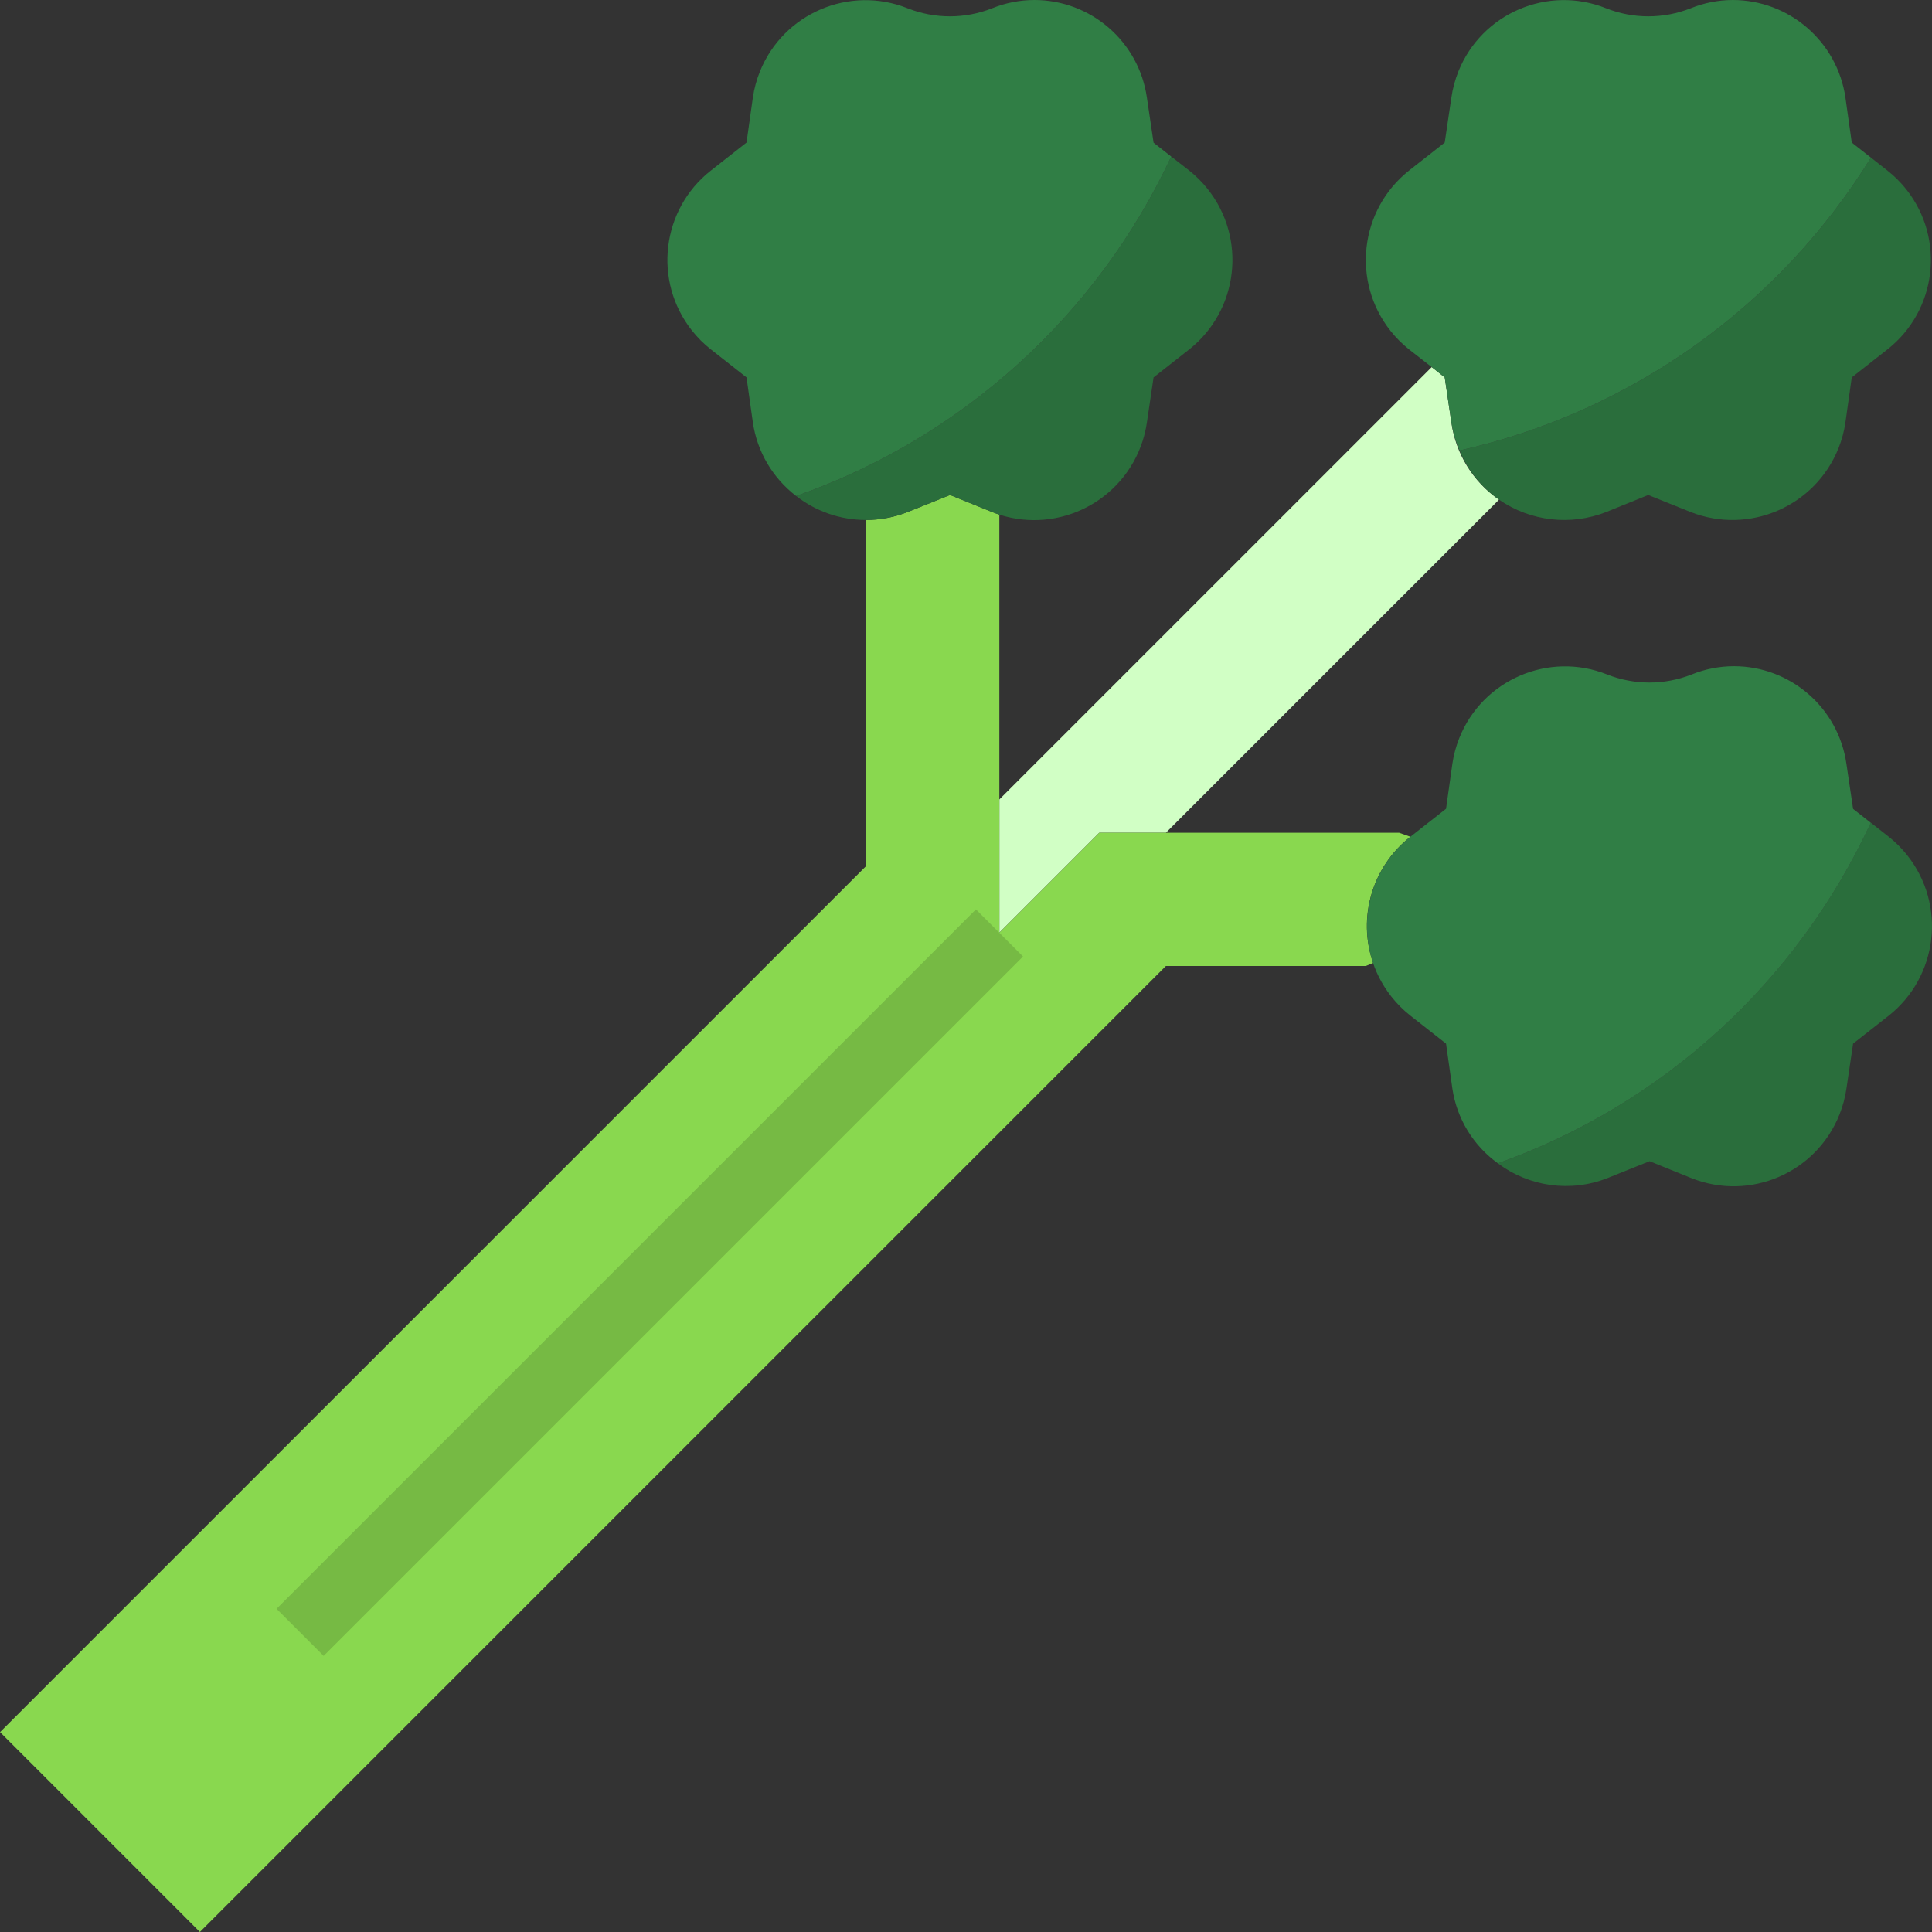 <?xml version="1.0" encoding="iso-8859-1"?>
<!-- Generator: Adobe Illustrator 19.0.0, SVG Export Plug-In . SVG Version: 6.00 Build 0)  -->
<svg version="1.1" id="Capa_1" xmlns="http://www.w3.org/2000/svg" xmlns:xlink="http://www.w3.org/1999/xlink" x="0px" y="0px"
	 viewBox="0 0 512 512" style="enable-background:new 0 0 512 512;" xml:space="preserve">
<rect x="0" y="0" width="512" height="512" fill="#333333" stroke="none"/>
<path style="fill:#D1FFC5;" d="M384.628,111.934c1.139,8.298,5.72,15.731,12.623,20.48l-88.276,88.276H291.32l-26.483,26.483v-35.31
	L379.42,97.28l3.443,2.737L384.628,111.934z"/>
<path style="fill:#89D84F;" d="M373.77,221.749c-10.108,7.892-14.08,21.336-9.887,33.457L361.941,256h-52.966l-256,256L0.01,459.034
	l229.517-229.517v-91.719c3.778-0.018,7.521-0.733,11.034-2.119l11.211-4.502l11.123,4.502c0.618,0.265,1.236,0.441,1.942,0.706
	v110.786l26.483-26.483h79.448L373.77,221.749z"/>
<rect x="41.064" y="331.072" transform="matrix(-0.707 0.707 -0.707 -0.707 534.213 458.52)" style="fill:#76BA44;" width="262.159" height="17.655"/>
<path style="fill:#2A6E3C;" d="M500.181,45.197l-4.361-3.425c-24.417,39.495-63.726,67.478-109.038,77.612
	c2.18,5.252,5.809,9.772,10.47,13.03c8.342,5.756,18.997,6.983,28.425,3.266l11.123-4.502l11.211,4.502
	c15.537,6.135,33.112-1.483,39.256-17.02c0.856-2.163,1.457-4.423,1.792-6.727l1.677-11.917l9.446-7.415
	c13.091-10.284,15.36-29.237,5.076-42.328C503.774,48.384,502.07,46.68,500.181,45.197z"/>
<path style="fill:#307E45;" d="M495.82,41.772l-5.085-3.99l-1.677-11.917C486.905,11.034,474.202,0.026,459.221,0
	c-3.84,0.009-7.654,0.759-11.211,2.207c-3.566,1.404-7.371,2.127-11.211,2.119c-3.805,0-7.583-0.724-11.123-2.119
	C410.246-3.999,392.705,3.469,386.5,18.9c-0.9,2.242-1.527,4.582-1.871,6.965l-1.766,11.917l-9.446,7.415
	c-13.091,10.381-15.289,29.414-4.899,42.505c1.439,1.818,3.09,3.46,4.899,4.899l6.003,4.679l3.443,2.737l1.766,11.917
	c0.397,2.569,1.121,5.067,2.154,7.45C432.094,109.25,471.403,81.267,495.82,41.772z"/>
<path style="fill:#2A6E3C;" d="M500.534,221.749l-4.758-3.734c-19.465,42.152-55.075,74.69-98.807,90.28
	c8.324,6.25,19.288,7.733,28.972,3.937l11.211-4.502l11.123,4.502c15.501,6.162,33.059-1.404,39.221-16.905
	c0.874-2.198,1.492-4.502,1.827-6.841l1.766-11.917l9.446-7.415c13.091-10.381,15.289-29.414,4.899-42.505
	C503.995,224.839,502.353,223.188,500.534,221.749z"/>
<path style="fill:#307E45;" d="M495.776,218.041l-4.687-3.681l-1.766-11.917c-2.11-14.857-14.83-25.891-29.837-25.891
	c-3.84,0.009-7.654,0.759-11.211,2.207c-7.177,2.825-15.157,2.825-22.334,0c-15.466-6.188-33.024,1.342-39.203,16.808
	c-0.883,2.207-1.501,4.502-1.845,6.85l-1.677,11.917l-9.446,7.415c-13.091,10.302-15.351,29.272-5.049,42.355
	c1.474,1.871,3.169,3.566,5.049,5.049l9.446,7.415l1.677,11.917c1.183,7.962,5.535,15.113,12.076,19.809
	C440.701,292.714,476.311,260.184,495.776,218.041z"/>
<path style="fill:#2A6E3C;" d="M310.388,41.49c-19.668,42.143-55.508,74.575-99.399,89.953c5.297,4.131,11.82,6.365,18.538,6.356
	c3.778-0.018,7.521-0.733,11.034-2.119l11.211-4.502l11.123,4.502c0.618,0.265,1.236,0.441,1.942,0.706
	c15.881,5.094,32.883-3.663,37.976-19.544c0.512-1.598,0.892-3.249,1.13-4.908l1.766-11.917l9.445-7.415
	c13.091-10.381,15.289-29.414,4.899-42.505c-1.439-1.818-3.09-3.46-4.899-4.899L310.388,41.49z"/>
<path style="fill:#307E45;" d="M310.388,41.49l-4.679-3.672L303.944,25.9C301.834,11.043,289.114,0,274.107,0
	c-3.84,0.009-7.654,0.759-11.211,2.207c-3.54,1.395-7.318,2.119-11.123,2.119c-3.84,0.009-7.645-0.715-11.211-2.119
	c-15.466-6.188-33.024,1.342-39.203,16.808c-0.883,2.207-1.501,4.502-1.845,6.85l-1.677,11.917l-9.446,7.415
	c-13.091,10.284-15.36,29.237-5.076,42.328c1.483,1.889,3.187,3.593,5.076,5.076l9.446,7.415l1.677,11.917
	c1.13,7.751,5.252,14.751,11.476,19.509C254.889,116.065,290.72,83.633,310.388,41.49z"/>
<g>
</g>
<g>
</g>
<g>
</g>
<g>
</g>
<g>
</g>
<g>
</g>
<g>
</g>
<g>
</g>
<g>
</g>
<g>
</g>
<g>
</g>
<g>
</g>
<g>
</g>
<g>
</g>
<g>
</g>
</svg>
